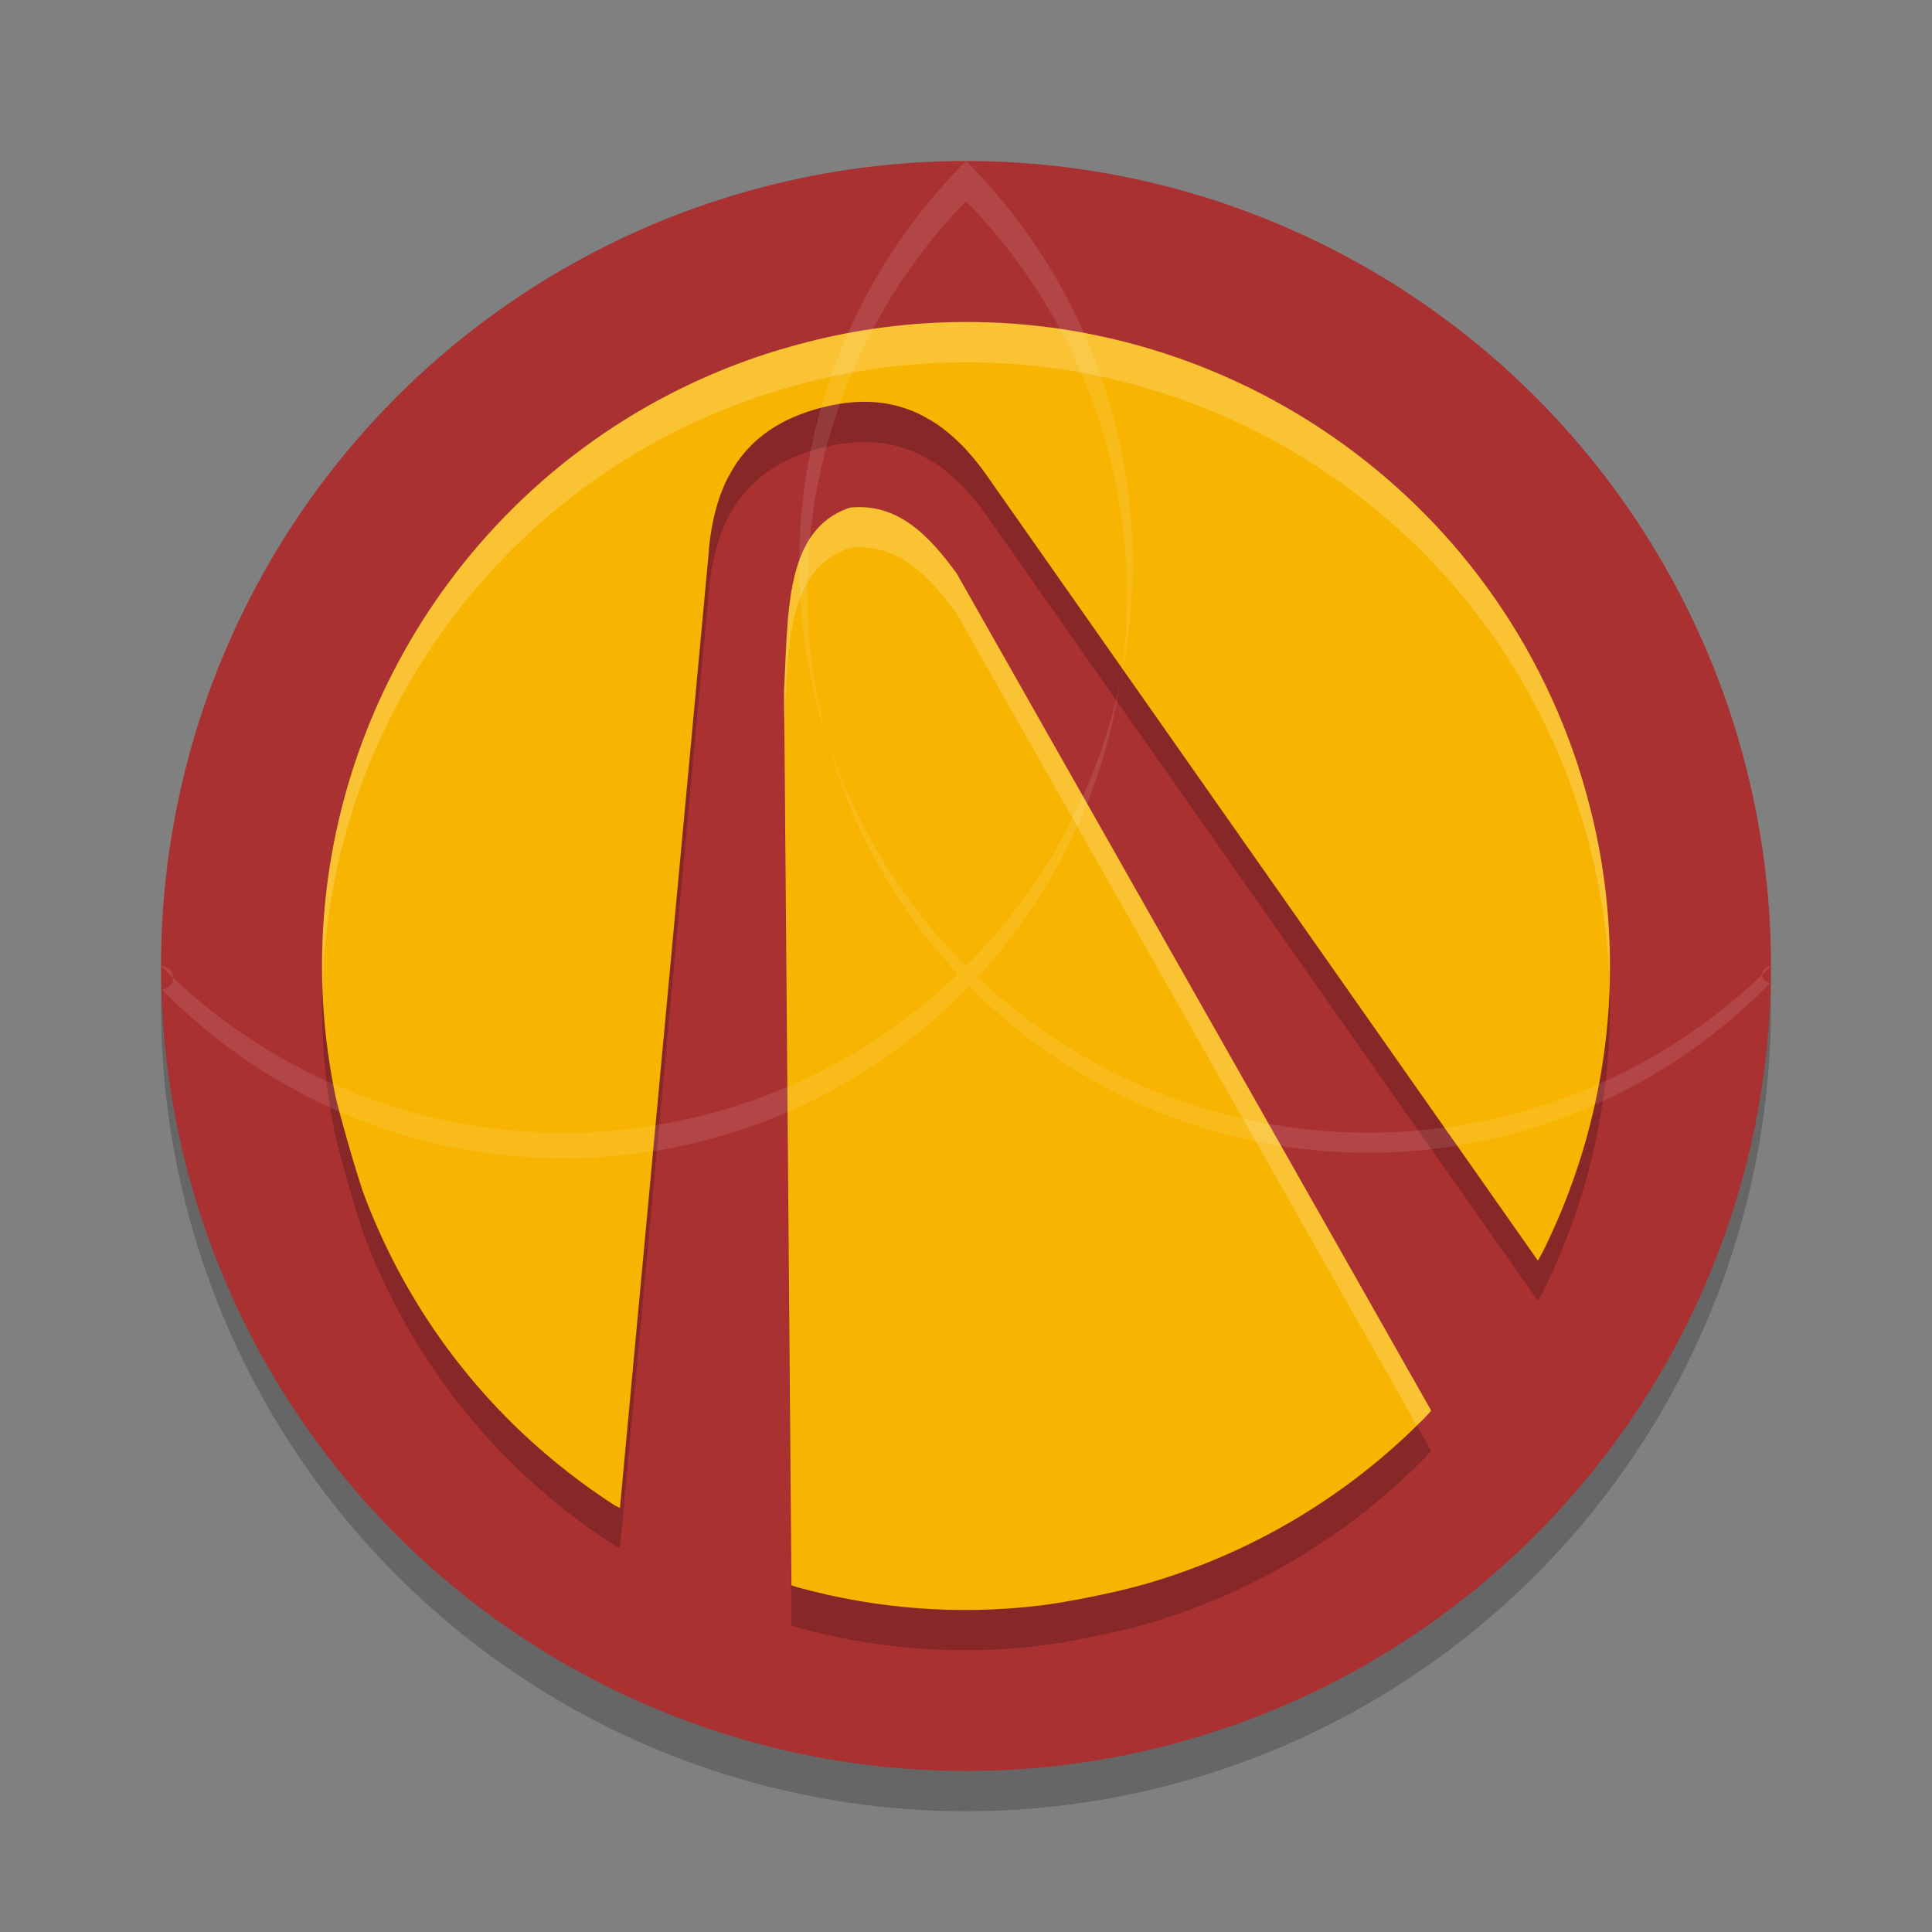 <svg xmlns="http://www.w3.org/2000/svg" width="48" height="48" version="1"><rect width="100%" height="100%" fill="#808080" stroke="none"/><defs>
<linearGradient id="ucPurpleBlue" x1="0%" y1="0%" x2="100%" y2="100%">
  <stop offset="0%" style="stop-color:#B794F4;stop-opacity:1"/>
  <stop offset="100%" style="stop-color:#4299E1;stop-opacity:1"/>
</linearGradient>
</defs>
 <circle style="opacity:0.2" cx="24" cy="25" r="20"/>
 <circle style="fill:#aa3131" cx="24" cy="24" r="20"/>
 <path style="opacity:0.2" d="m 20.68,9.352 c 1.69,-0.362 3.454,-0.447 5.178,-0.245 2.502,0.292 4.925,1.185 7.027,2.59 2.079,1.389 3.785,3.219 5.015,5.377 0.471,0.827 0.873,1.709 1.194,2.623 0.224,0.64 0.429,1.38 0.57,2.053 0.729,3.507 0.265,7.124 -1.327,10.339 l -0.128,0.233 c 0,0 -13.502,-19.232 -13.57,-19.333 -0.419,-0.627 -0.848,-1.088 -1.33,-1.429 -0.116,-0.081 -0.4,-0.244 -0.526,-0.3 -0.581,-0.26 -1.195,-0.337 -1.885,-0.232 -0.371,0.055 -0.726,0.155 -1.044,0.279 -0.649,0.254 -1.145,0.628 -1.518,1.144 -0.081,0.112 -0.245,0.394 -0.305,0.523 -0.247,0.536 -0.388,1.149 -0.437,1.903 l -2.192,23.589 -0.137,-0.07 C 14.495,37.901 13.724,37.3 13.042,36.664 11.282,35.023 9.928,33.006 9.066,30.741 8.854,30.184 8.411,28.575 8.341,28.263 7.701,25.218 7.965,22.071 9.104,19.164 c 0.464,-1.184 1.084,-2.336 1.818,-3.379 1.99,-2.823 4.808,-4.91 8.078,-5.981 0.523,-0.171 1.138,-0.336 1.68,-0.452 z m 0.437,4.26 c 1.21,-0.126 1.985,0.729 2.647,1.628 l 11.792,20.805 c 0,0 -0.039,0.057 -0.205,0.225 -1.91,1.924 -4.272,3.325 -6.882,4.081 -0.716,0.207 -1.958,0.458 -2.638,0.539 -2.022,0.24 -4.051,0.087 -6.021,-0.455 l -0.147,-0.047 -0.184,-22.2 c 0.106,-1.974 0.011,-4.03 1.638,-4.576 z"/>
 <path style="fill:#f7b400" d="m 20.68,8.352 c 1.69,-0.362 3.454,-0.447 5.178,-0.245 2.502,0.292 4.925,1.185 7.027,2.59 2.079,1.389 3.785,3.219 5.015,5.377 0.471,0.827 0.873,1.709 1.194,2.623 0.224,0.64 0.429,1.38 0.57,2.053 0.729,3.507 0.265,7.124 -1.327,10.339 l -0.128,0.233 c 0,0 -13.502,-19.232 -13.57,-19.333 -0.419,-0.627 -0.848,-1.088 -1.33,-1.429 -0.116,-0.081 -0.4,-0.244 -0.526,-0.3 -0.581,-0.26 -1.195,-0.337 -1.885,-0.232 -0.371,0.055 -0.726,0.155 -1.044,0.279 -0.649,0.254 -1.145,0.628 -1.518,1.144 -0.081,0.112 -0.245,0.394 -0.305,0.523 -0.247,0.536 -0.388,1.149 -0.437,1.903 l -2.192,23.589 -0.137,-0.07 C 14.495,36.901 13.724,36.3 13.042,35.664 11.282,34.023 9.928,32.006 9.066,29.741 8.854,29.184 8.411,27.575 8.341,27.263 7.701,24.218 7.965,21.071 9.104,18.164 9.568,16.98 10.188,15.828 10.922,14.785 12.912,11.962 15.73,9.875 19,8.804 c 0.523,-0.171 1.138,-0.336 1.68,-0.452 z m 0.437,4.26 c 1.21,-0.126 1.985,0.729 2.647,1.628 l 11.792,20.805 c 0,0 -0.039,0.057 -0.205,0.225 -1.91,1.924 -4.272,3.325 -6.882,4.081 -0.716,0.207 -1.958,0.458 -2.638,0.539 -2.022,0.24 -4.051,0.087 -6.021,-0.455 l -0.147,-0.047 -0.184,-22.2 c 0.106,-1.974 0.011,-4.03 1.638,-4.576 z"/>
 <path style="opacity:0.1;fill:#ffffff" d="M 24,4 A -20,20 0 0 0 4,24 -20,20 0 0 0 4.022,24.582 -20,20 0 0 1 24,5 -20,20 0 0 1 43.979,24.418 -20,20 0 0 0 44,24 -20,20 0 0 0 24,4 Z"/>
 <path style="opacity:0.2;fill:#ffffff" d="M 24.559,8.01 C 23.256,7.965 21.947,8.08 20.68,8.352 20.138,8.468 19.523,8.634 19,8.805 c -3.27,1.071 -6.088,3.157 -8.078,5.98 -0.734,1.043 -1.354,2.195 -1.819,3.379 -0.792,2.023 -1.152,4.161 -1.087,6.301 0.059,-1.803 0.419,-3.594 1.087,-5.301 0.465,-1.184 1.085,-2.336 1.819,-3.379 1.99,-2.823 4.808,-4.909 8.078,-5.98 0.523,-0.171 1.138,-0.337 1.68,-0.453 1.69,-0.362 3.453,-0.446 5.177,-0.244 2.502,0.292 4.926,1.185 7.028,2.59 2.079,1.389 3.785,3.219 5.015,5.377 0.471,0.827 0.873,1.709 1.194,2.623 0.224,0.64 0.429,1.38 0.57,2.053 0.18,0.865 0.287,1.737 0.322,2.607 0.027,-1.201 -0.073,-2.41 -0.322,-3.607 -0.141,-0.673 -0.346,-1.413 -0.57,-2.053 C 38.773,17.783 38.371,16.901 37.9,16.074 36.67,13.916 34.964,12.086 32.885,10.697 30.783,9.293 28.359,8.4 25.857,8.107 25.426,8.057 24.993,8.024 24.559,8.01 Z m -3.008,4.599 c -0.139,-0.013 -0.283,-0.013 -0.434,0.002 -1.627,0.546 -1.532,2.603 -1.638,4.577 l 0.007,0.855 c 0.095,-1.929 0.044,-3.899 1.631,-4.432 1.21,-0.126 1.985,0.73 2.647,1.629 l 11.435,20.174 c 0.05,-0.049 0.103,-0.095 0.153,-0.144 0.166,-0.168 0.205,-0.225 0.205,-0.225 L 23.764,14.24 c -0.58,-0.786 -1.245,-1.539 -2.213,-1.631 z"/>
</svg>
